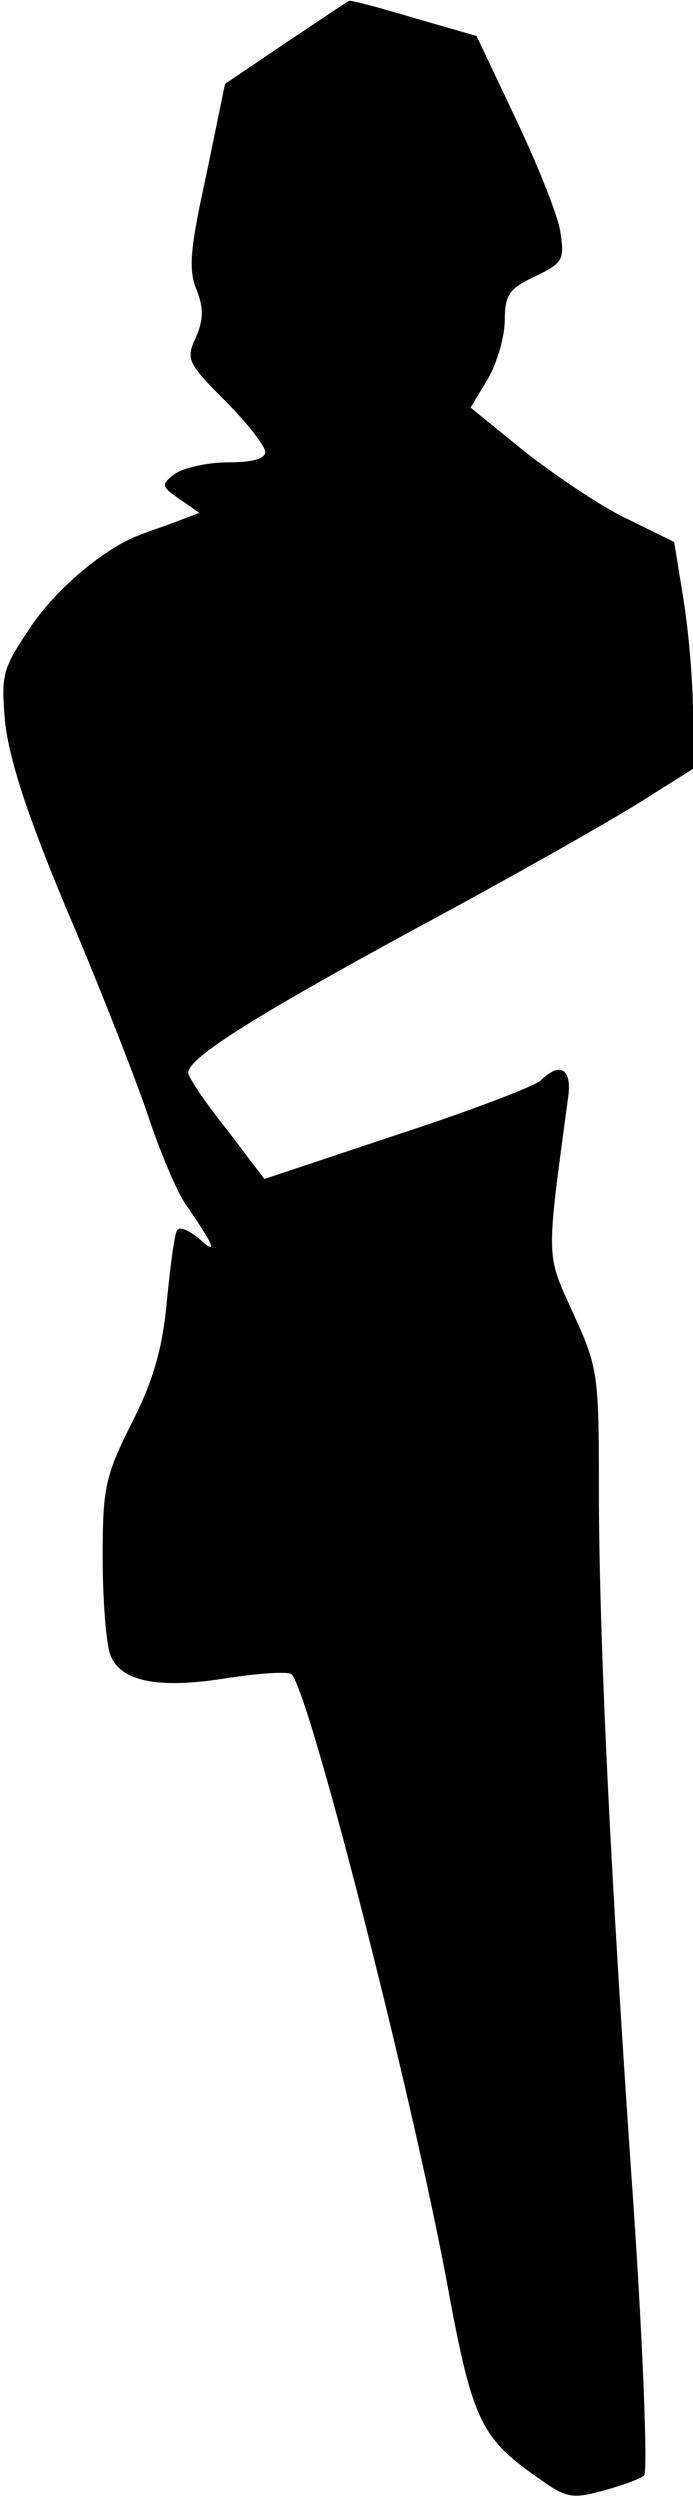 <?xml version="1.0" standalone="no"?>
<!DOCTYPE svg PUBLIC "-//W3C//DTD SVG 20010904//EN"
 "http://www.w3.org/TR/2001/REC-SVG-20010904/DTD/svg10.dtd">
<svg version="1.0" xmlns="http://www.w3.org/2000/svg"
 width="81pt" height="292pt" viewBox="0 0 81 292"
 preserveAspectRatio="xMidYMid meet">
<g transform="translate(0,292) scale(0.1,-0.1)"
fill="#000000" stroke="none">
<path fill="#000000" stroke="none" d="M334 2870 l-71 -48 -22 -107 c-19 -86
-21 -111 -11 -134 8 -21 8 -34 -1 -55 -12 -25 -10 -30 34 -74 26 -26 47 -53
47 -60 0 -8 -16 -12 -43 -12 -24 0 -51 -6 -62 -13 -17 -13 -17 -15 5 -30 l23
-16 -29 -11 c-16 -6 -34 -12 -41 -15 -39 -14 -97 -62 -127 -107 -33 -49 -35
-55 -30 -112 5 -43 25 -106 71 -216 36 -84 78 -191 94 -237 15 -46 36 -96 47
-111 33 -48 37 -59 15 -39 -12 10 -23 15 -26 10 -3 -4 -8 -42 -12 -83 -5 -55
-16 -93 -41 -142 -31 -62 -34 -75 -34 -157 0 -49 4 -101 9 -114 12 -31 56 -40
136 -27 33 5 67 8 75 5 18 -6 145 -503 185 -725 27 -145 38 -168 101 -212 36
-26 42 -27 79 -17 22 6 44 14 48 18 4 5 -1 143 -12 307 -28 399 -41 677 -41
846 0 132 -1 141 -30 204 -32 71 -32 59 -6 252 5 33 -9 43 -32 20 -6 -6 -81
-35 -167 -63 l-156 -52 -44 58 c-25 31 -45 61 -45 66 0 17 72 63 265 168 110
59 228 126 263 148 l62 39 0 65 c0 35 -5 95 -11 132 l-11 68 -55 27 c-30 14
-83 50 -119 78 l-64 52 20 33 c11 19 20 50 20 69 0 29 5 37 35 51 33 16 35 19
30 52 -3 20 -27 79 -52 132 l-46 97 -73 21 c-40 12 -74 21 -76 20 -1 0 -35
-23 -74 -49z"/>
</g>
</svg>
